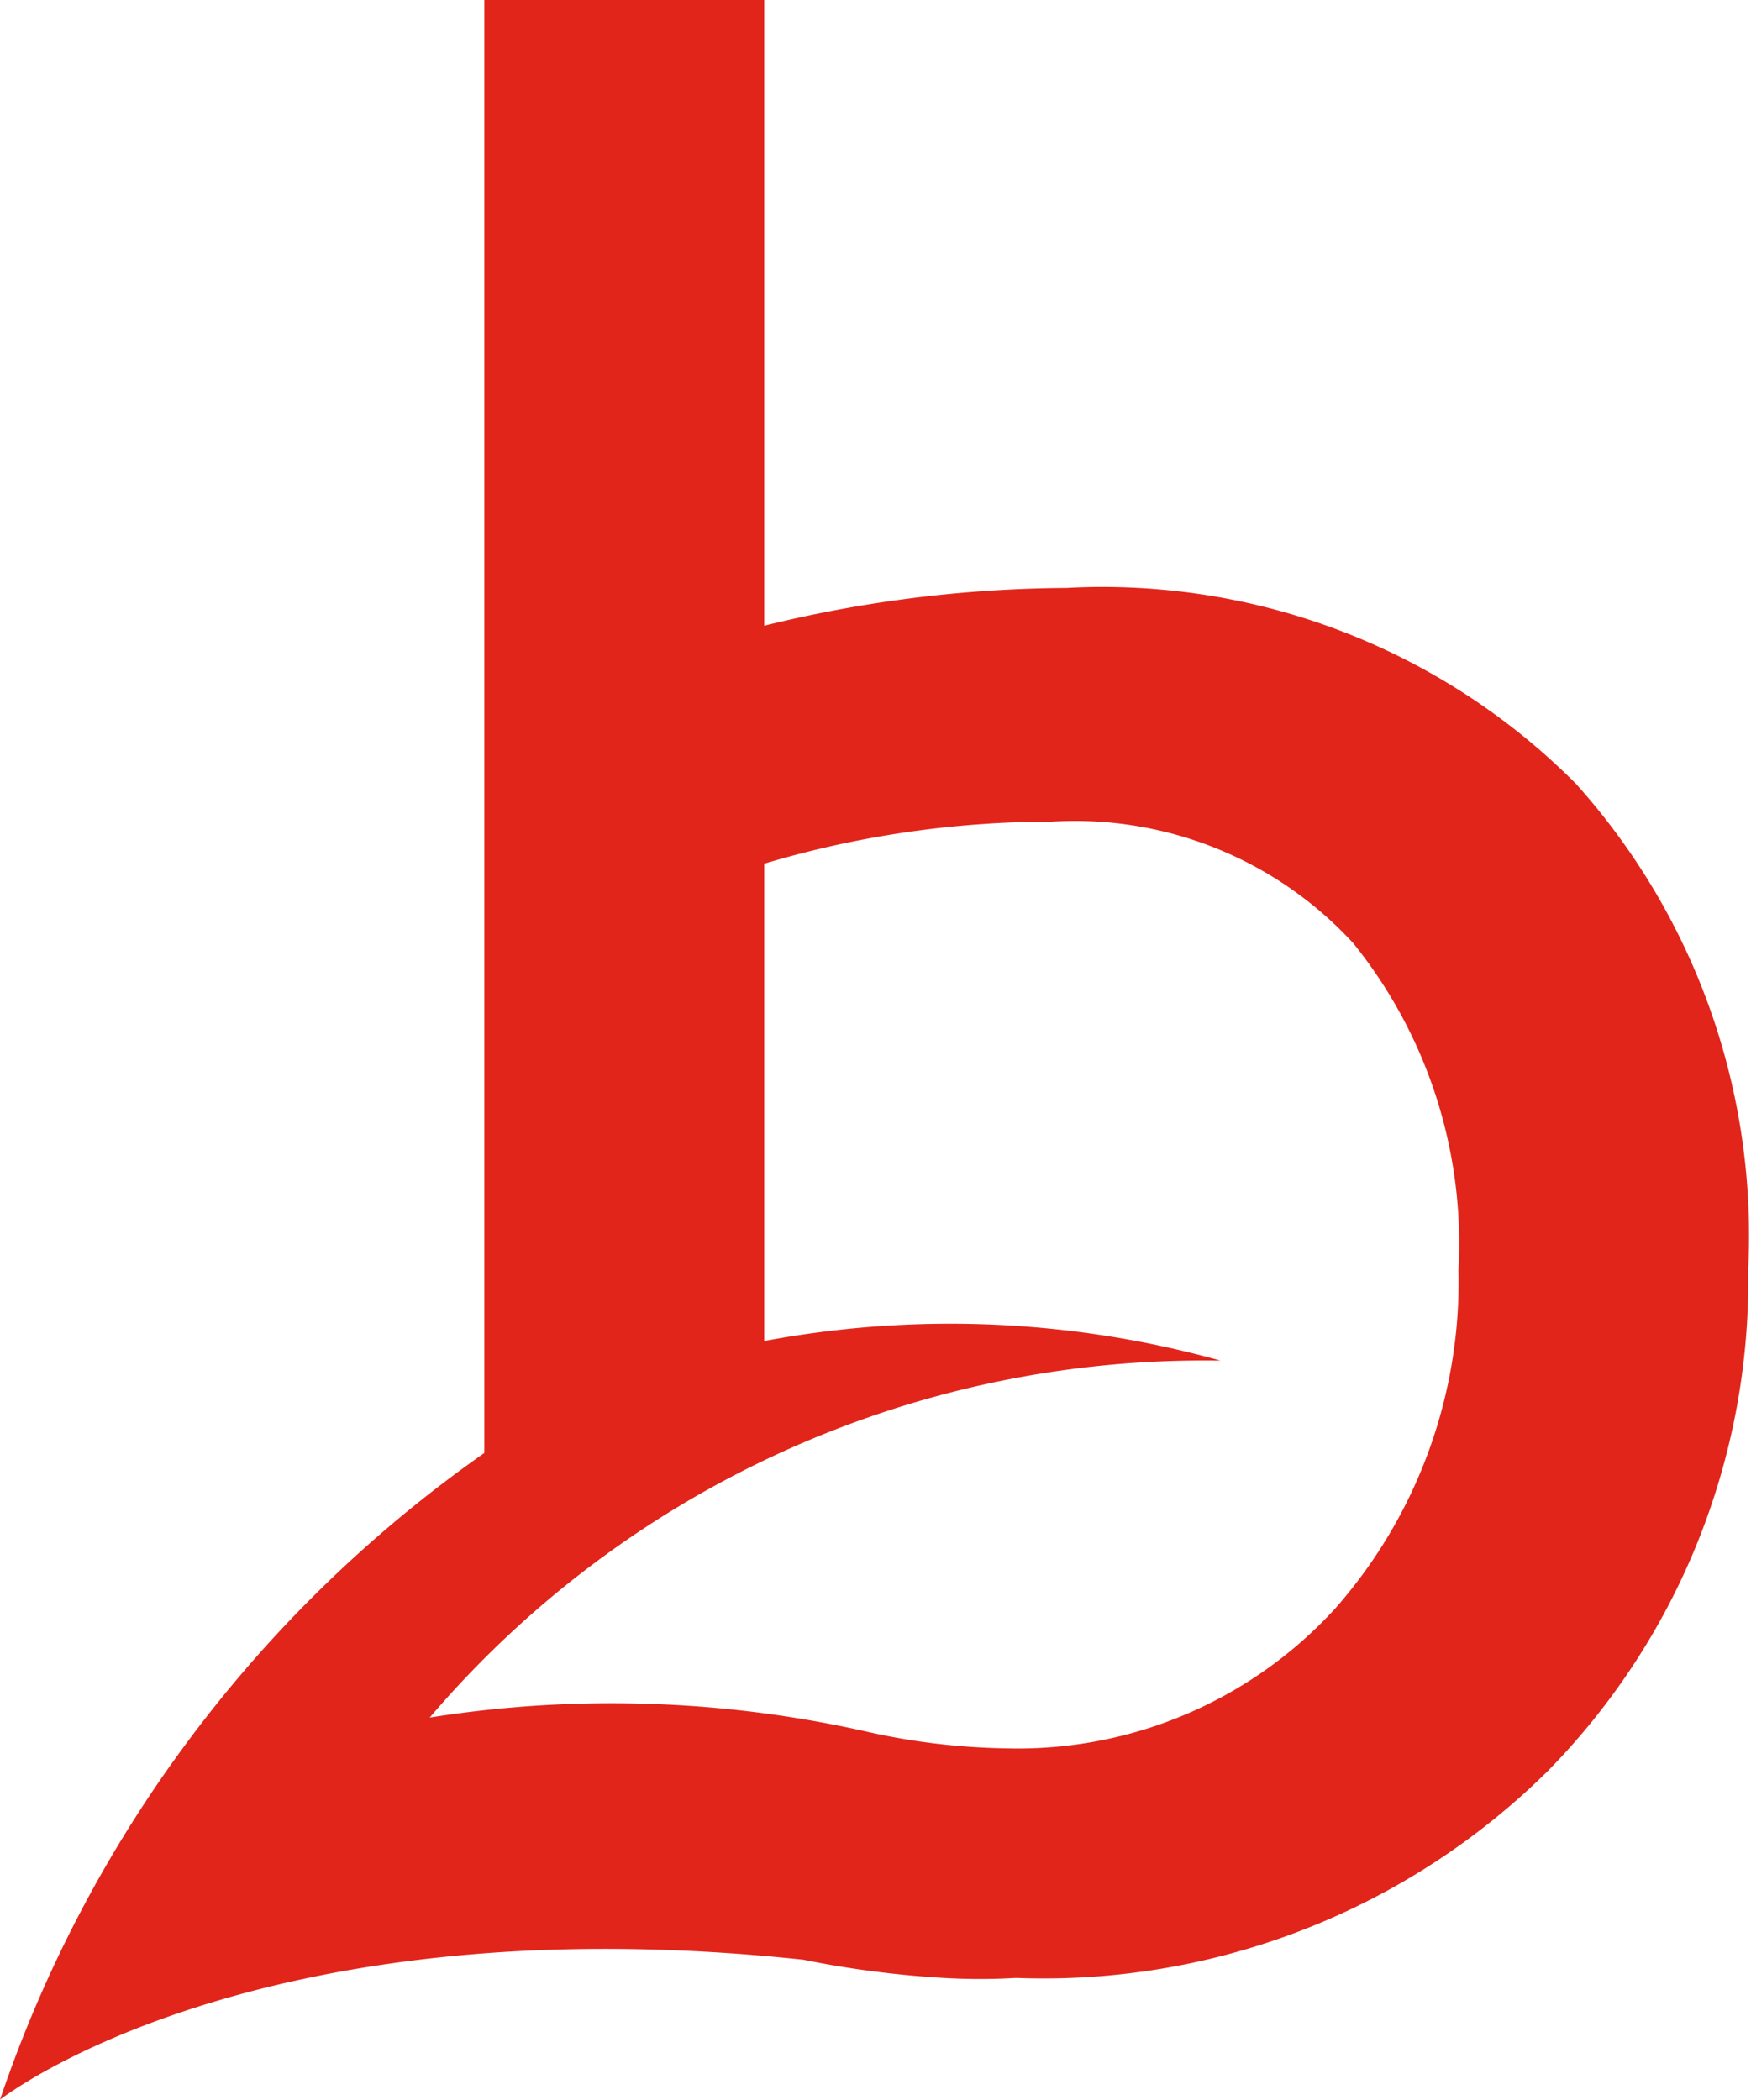 <?xml version="1.0" encoding="UTF-8" standalone="no"?>
<svg
   xmlns:dc="http://purl.org/dc/elements/1.1/"
   xmlns:cc="http://creativecommons.org/ns#"
   xmlns:rdf="http://www.w3.org/1999/02/22-rdf-syntax-ns#"
   xmlns:svg="http://www.w3.org/2000/svg"
   xmlns="http://www.w3.org/2000/svg"
   xmlns:sodipodi="http://sodipodi.sourceforge.net/DTD/sodipodi-0.dtd"
   xmlns:inkscape="http://www.inkscape.org/namespaces/inkscape"
   viewBox="0 0 12.51 15"
   version="1.1"
   id="svg12"
   sodipodi:docname="icono-bio.svg"
   inkscape:version="0.92.3 (2405546, 2018-03-11)">
  <sodipodi:namedview
     pagecolor="#ffffff"
     bordercolor="#666666"
     borderopacity="1"
     objecttolerance="10"
     gridtolerance="10"
     guidetolerance="10"
     inkscape:pageopacity="0"
     inkscape:pageshadow="2"
     inkscape:window-width="1920"
     inkscape:window-height="1017"
     id="namedview14"
     showgrid="false"
     inkscape:zoom="15.733333"
     inkscape:cx="6.2550001"
     inkscape:cy="7.5"
     inkscape:window-x="-8"
     inkscape:window-y="-8"
     inkscape:window-maximized="1"
     inkscape:current-layer="Capa_2" />
  <defs
     id="defs4">
    <style
       id="style2">.cls-1{fill:#fff;}</style>
  </defs>
  <title
     id="title6">icono-puntos-bio</title>
  <g
     id="Capa_2"
     data-name="Capa 2">
    <g
       id="Guias_y_recursos"
       data-name="Guias y recursos"
       style="fill:#e1251b;fill-opacity:1">
      <path
         class="cls-1"
         d="M11.26,5.6A4.77,4.77,0,0,0,7.62,4.2a9.19,9.19,0,0,0-2.16.27V0h-2V10.38A9.27,9.27,0,0,0,0,15s1.8-1.42,5.74-1a7.16,7.16,0,0,0,1,.13h0a4.52,4.52,0,0,0,.52,0,5.12,5.12,0,0,0,3.8-1.48,5,5,0,0,0,1.43-3.58A4.83,4.83,0,0,0,11.26,5.6M9.54,11.49a3.07,3.07,0,0,1-2.35,1,4.84,4.84,0,0,1-1-.12,8.29,8.29,0,0,0-3.12-.1A7.27,7.27,0,0,1,8.72,9.72a7.2,7.2,0,0,0-3.26-.14V6.17a7.16,7.16,0,0,1,2.05-.3,2.7,2.7,0,0,1,2.16.87,3.42,3.42,0,0,1,.75,2.33,3.53,3.53,0,0,1-.88,2.42"
         id="path8"
         style="fill:#e1251b;fill-opacity:1" />
    </g>
  </g>
</svg>
